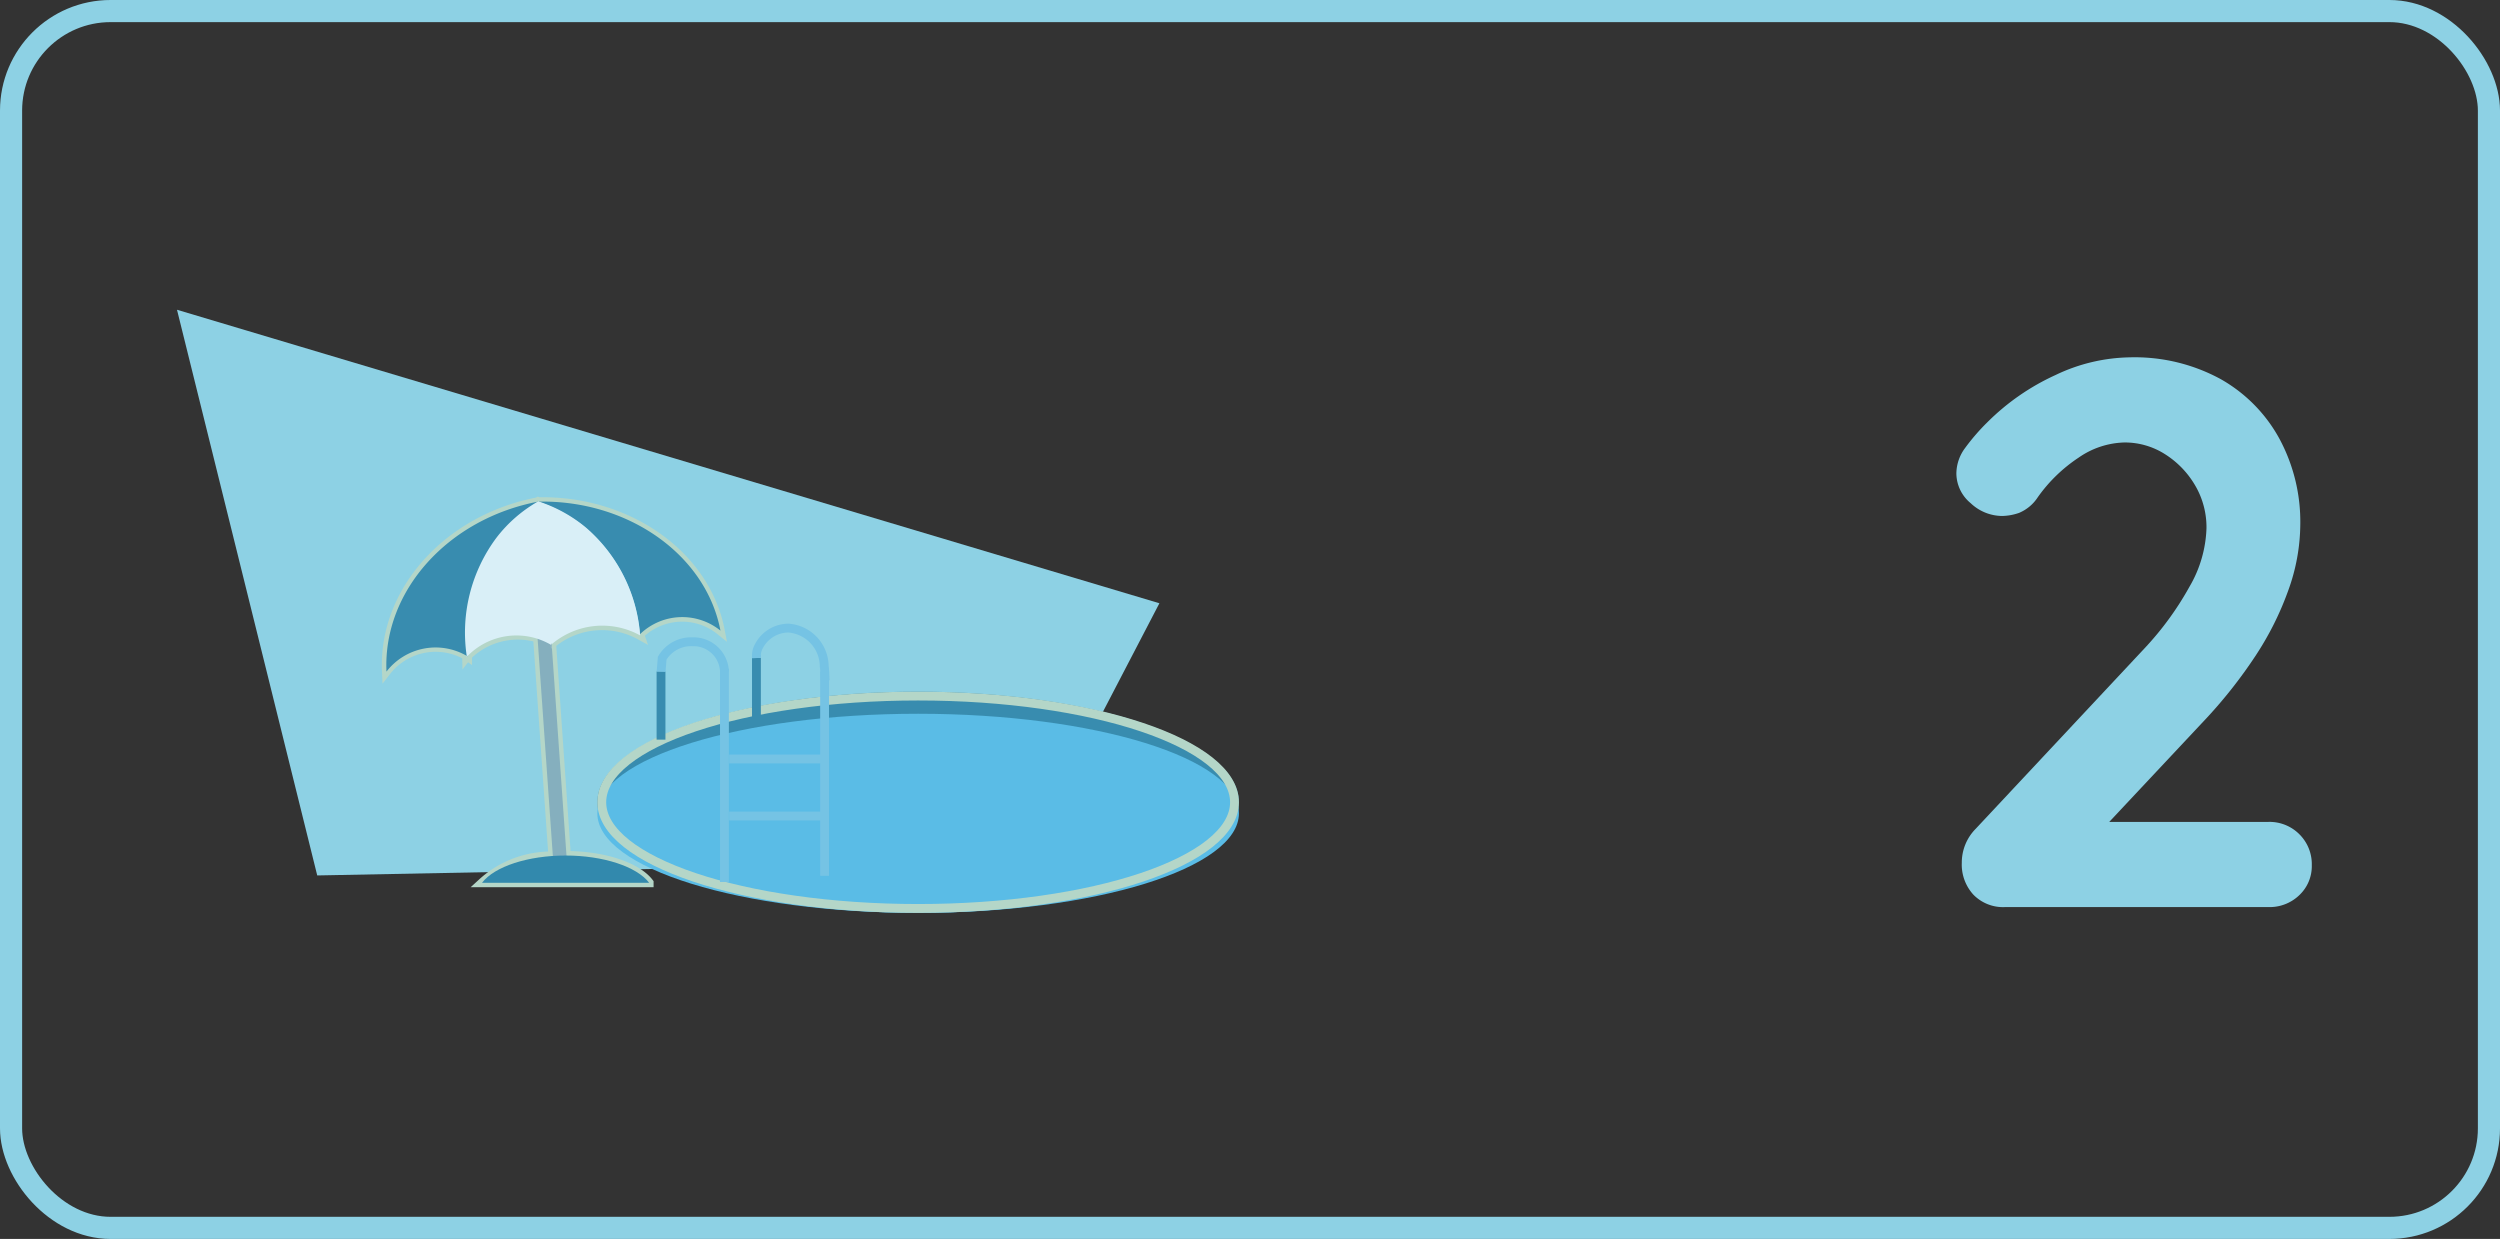 <svg xmlns="http://www.w3.org/2000/svg" width="113" height="56" viewBox="0 0 113 56">
  <rect x="0" y="0" width="113" height="56" fill="#333333" stroke="none"/>
  <g id="pool_left_2" transform="translate(-2058 -3593)">
    <g id="Grupo_442" data-name="Grupo 442" transform="translate(1016 2773)">
      <g id="Rectángulo_82" data-name="Rectángulo 82" transform="translate(1042 820)" fill="none" stroke="#8dd1e4" stroke-width="1">
        <rect width="113" height="56" rx="5" stroke="none"/>
        <rect x="0.5" y="0.5" width="112" height="55" rx="4.5" fill="none"/>
      </g>
      <g id="Grupo_443" data-name="Grupo 443" transform="translate(1.543 2)">
        <path id="Trazado_709" data-name="Trazado 709" d="M-3.01-3.85a1.9,1.9,0,0,1,1.4.56,1.9,1.9,0,0,1,.56,1.4A1.8,1.8,0,0,1-1.61-.543,1.932,1.932,0,0,1-3.01,0h-11.9a1.872,1.872,0,0,1-1.435-.56A2.014,2.014,0,0,1-16.87-2a2.172,2.172,0,0,1,.63-1.54l7.63-8.155a13.934,13.934,0,0,0,2.03-2.783,5.584,5.584,0,0,0,.77-2.642,3.736,3.736,0,0,0-.525-1.96,4.127,4.127,0,0,0-1.365-1.4A3.37,3.37,0,0,0-9.52-21a3.781,3.781,0,0,0-2.065.682,6.96,6.96,0,0,0-1.855,1.8,1.866,1.866,0,0,1-.84.7,2.453,2.453,0,0,1-.77.14,2.087,2.087,0,0,1-1.418-.578,1.757,1.757,0,0,1-.647-1.347,1.956,1.956,0,0,1,.4-1.155,9.474,9.474,0,0,1,1-1.155,10.553,10.553,0,0,1,3.08-2.135,8.033,8.033,0,0,1,3.36-.8,8.121,8.121,0,0,1,4.1.98,6.869,6.869,0,0,1,2.66,2.695,7.915,7.915,0,0,1,.945,3.885A8.879,8.879,0,0,1-2.118-14.3,13.784,13.784,0,0,1-3.605-11.34a21.7,21.7,0,0,1-2.17,2.765L-10.5-3.535l-.385-.315Z" transform="translate(1146 859)" fill="#8dd1e4"/>
        <g id="Grupo_444" data-name="Grupo 444" transform="translate(827.462 1306.035)">
          <path id="Trazado_7" data-name="Trazado 7" d="M218.334-394.465l-6.339-25.569L256.4-406.768l-6.079,11.682Z" transform="translate(9 -54)" fill="#8dd1e4"/>
          <g id="Grupo_5" data-name="Grupo 5" transform="translate(239.661 -459.647)">
            <ellipse id="Elipse_10" data-name="Elipse 10" cx="14.5" cy="5" rx="14.5" ry="5" transform="translate(0.334 2.874)" fill="#388caf"/>
            <ellipse id="Elipse_11" data-name="Elipse 11" cx="14.5" cy="4.5" rx="14.5" ry="4.5" transform="translate(0.334 3.874)" fill="#5abce6"/>
            <g id="Elipse_12" data-name="Elipse 12" transform="translate(0.334 2.874)" fill="none" stroke="#b4d6c8" stroke-width="0.4">
              <ellipse cx="14.5" cy="5" rx="14.5" ry="5" stroke="none"/>
              <ellipse cx="14.5" cy="5" rx="14.3" ry="4.8" fill="none"/>
            </g>
            <path id="Trazado_4" data-name="Trazado 4" d="M249.153-384.064v-9.64" transform="translate(-243.074 395.542)" fill="none" stroke="#75c3e4" stroke-width="0.4"/>
            <line id="Línea_2" data-name="Línea 2" x2="4.313" transform="translate(6.293 8.496)" fill="none" stroke="#75c3e4" stroke-width="0.4"/>
            <line id="Línea_3" data-name="Línea 3" y1="9.235" transform="translate(10.606 1.963)" fill="none" stroke="#75c3e4" stroke-width="0.4"/>
            <line id="Línea_4" data-name="Línea 4" x2="4.313" transform="translate(6.293 5.919)" fill="none" stroke="#75c3e4" stroke-width="0.4"/>
            <line id="Línea_5" data-name="Línea 5" y1="3.081" transform="translate(3.212 1.963)" fill="none" stroke="#388caf" stroke-width="0.4"/>
            <line id="Línea_6" data-name="Línea 6" y1="3.081" transform="translate(7.525 1.347)" fill="none" stroke="#388caf" stroke-width="0.4"/>
            <path id="Trazado_5" data-name="Trazado 5" d="M244.508-394.417v.078l.048-.6a1.515,1.515,0,0,1,1.368-.743,1.4,1.4,0,0,1,1.447,1.347" transform="translate(-241.291 396.302)" fill="none" stroke="#75c3e4" stroke-width="0.4"/>
            <path id="Trazado_6" data-name="Trazado 6" d="M244.5-394.465v.122a.844.844,0,0,1,.094-.5,1.516,1.516,0,0,1,1.354-.841,1.748,1.748,0,0,1,1.611,1.725c.019.039.039.642.039.642" transform="translate(-236.97 395.686)" fill="none" stroke="#75c3e4" stroke-width="0.4"/>
          </g>
          <g id="Grupo_14" data-name="Grupo 14" transform="translate(229.736 -466.162)">
            <path id="Unión_2" data-name="Unión 2" d="M11.883,17.237H4.329a4.616,4.616,0,0,1,3.2-1.213L6.838,6.171a3.243,3.243,0,0,0-3.162.8c0,.013,0,.025,0,.037l-.021-.015-.022.029L3.632,6.97a2.816,2.816,0,0,0-3.626.716C-.156,4.06,2.768.806,6.834.017L6.865,0,6.9.012C10.9-.06,14.438,2.39,15.1,5.846a2.745,2.745,0,0,0-3.635.16c0,.017,0,.035.006.052a3.561,3.561,0,0,0-3.993.38L8.144,16c1.679.007,3.179.5,3.739,1.231h0ZM7.474,6.426c0-.008,0-.012,0-.013Z" transform="translate(0.718 0.792)" fill="none" stroke="#b4d6c8" stroke-width="0.4"/>
            <rect id="Rectángulo_19" data-name="Rectángulo 19" width="0.616" height="11.092" transform="matrix(0.998, -0.07, 0.07, 0.998, 7.514, 6.356)" fill="#85afbe"/>
            <path id="Sustracción_1" data-name="Sustracción 1" d="M7.555,1.232H0C.565.495,2.083,0,3.778,0S6.989.495,7.554,1.231Z" transform="translate(5.046 16.797)" fill="#3289ad"/>
            <g id="Grupo_12" data-name="Grupo 12" transform="matrix(0.995, -0.105, 0.105, 0.995, 0, 1.589)">
              <path id="Trazado_28" data-name="Trazado 28" d="M7.64,0C3.492.34.219,3.28,0,6.919a2.805,2.805,0,0,1,3.725-.294A7.157,7.157,0,0,1,7.64,0Z" transform="translate(0 0.01)" fill="#388caf"/>
              <path id="Trazado_29" data-name="Trazado 29" d="M1.85,1.241a7.068,7.068,0,0,1,2.088,5.2,2.744,2.744,0,0,1,3.636.217C7.28,3.145,3.995.332,0,0A7.485,7.485,0,0,1,1.85,1.241Z" transform="translate(7.625 0.013)" fill="#388caf"/>
              <path id="Trazado_30" data-name="Trazado 30" d="M7.888,6.507a7.118,7.118,0,0,0-1.9-5.077A6.423,6.423,0,0,0,3.944,0,6.287,6.287,0,0,0,1.9,1.43,7.168,7.168,0,0,0,0,6.643a3.091,3.091,0,0,1,3.838-.136c-.01.327-.025.095,0,0s.081-.086,0,0A3.531,3.531,0,0,1,7.888,6.507Z" transform="translate(3.681 0)" fill="#d9eff7"/>
            </g>
          </g>
        </g>
      </g>
    </g>
  </g>
</svg>

